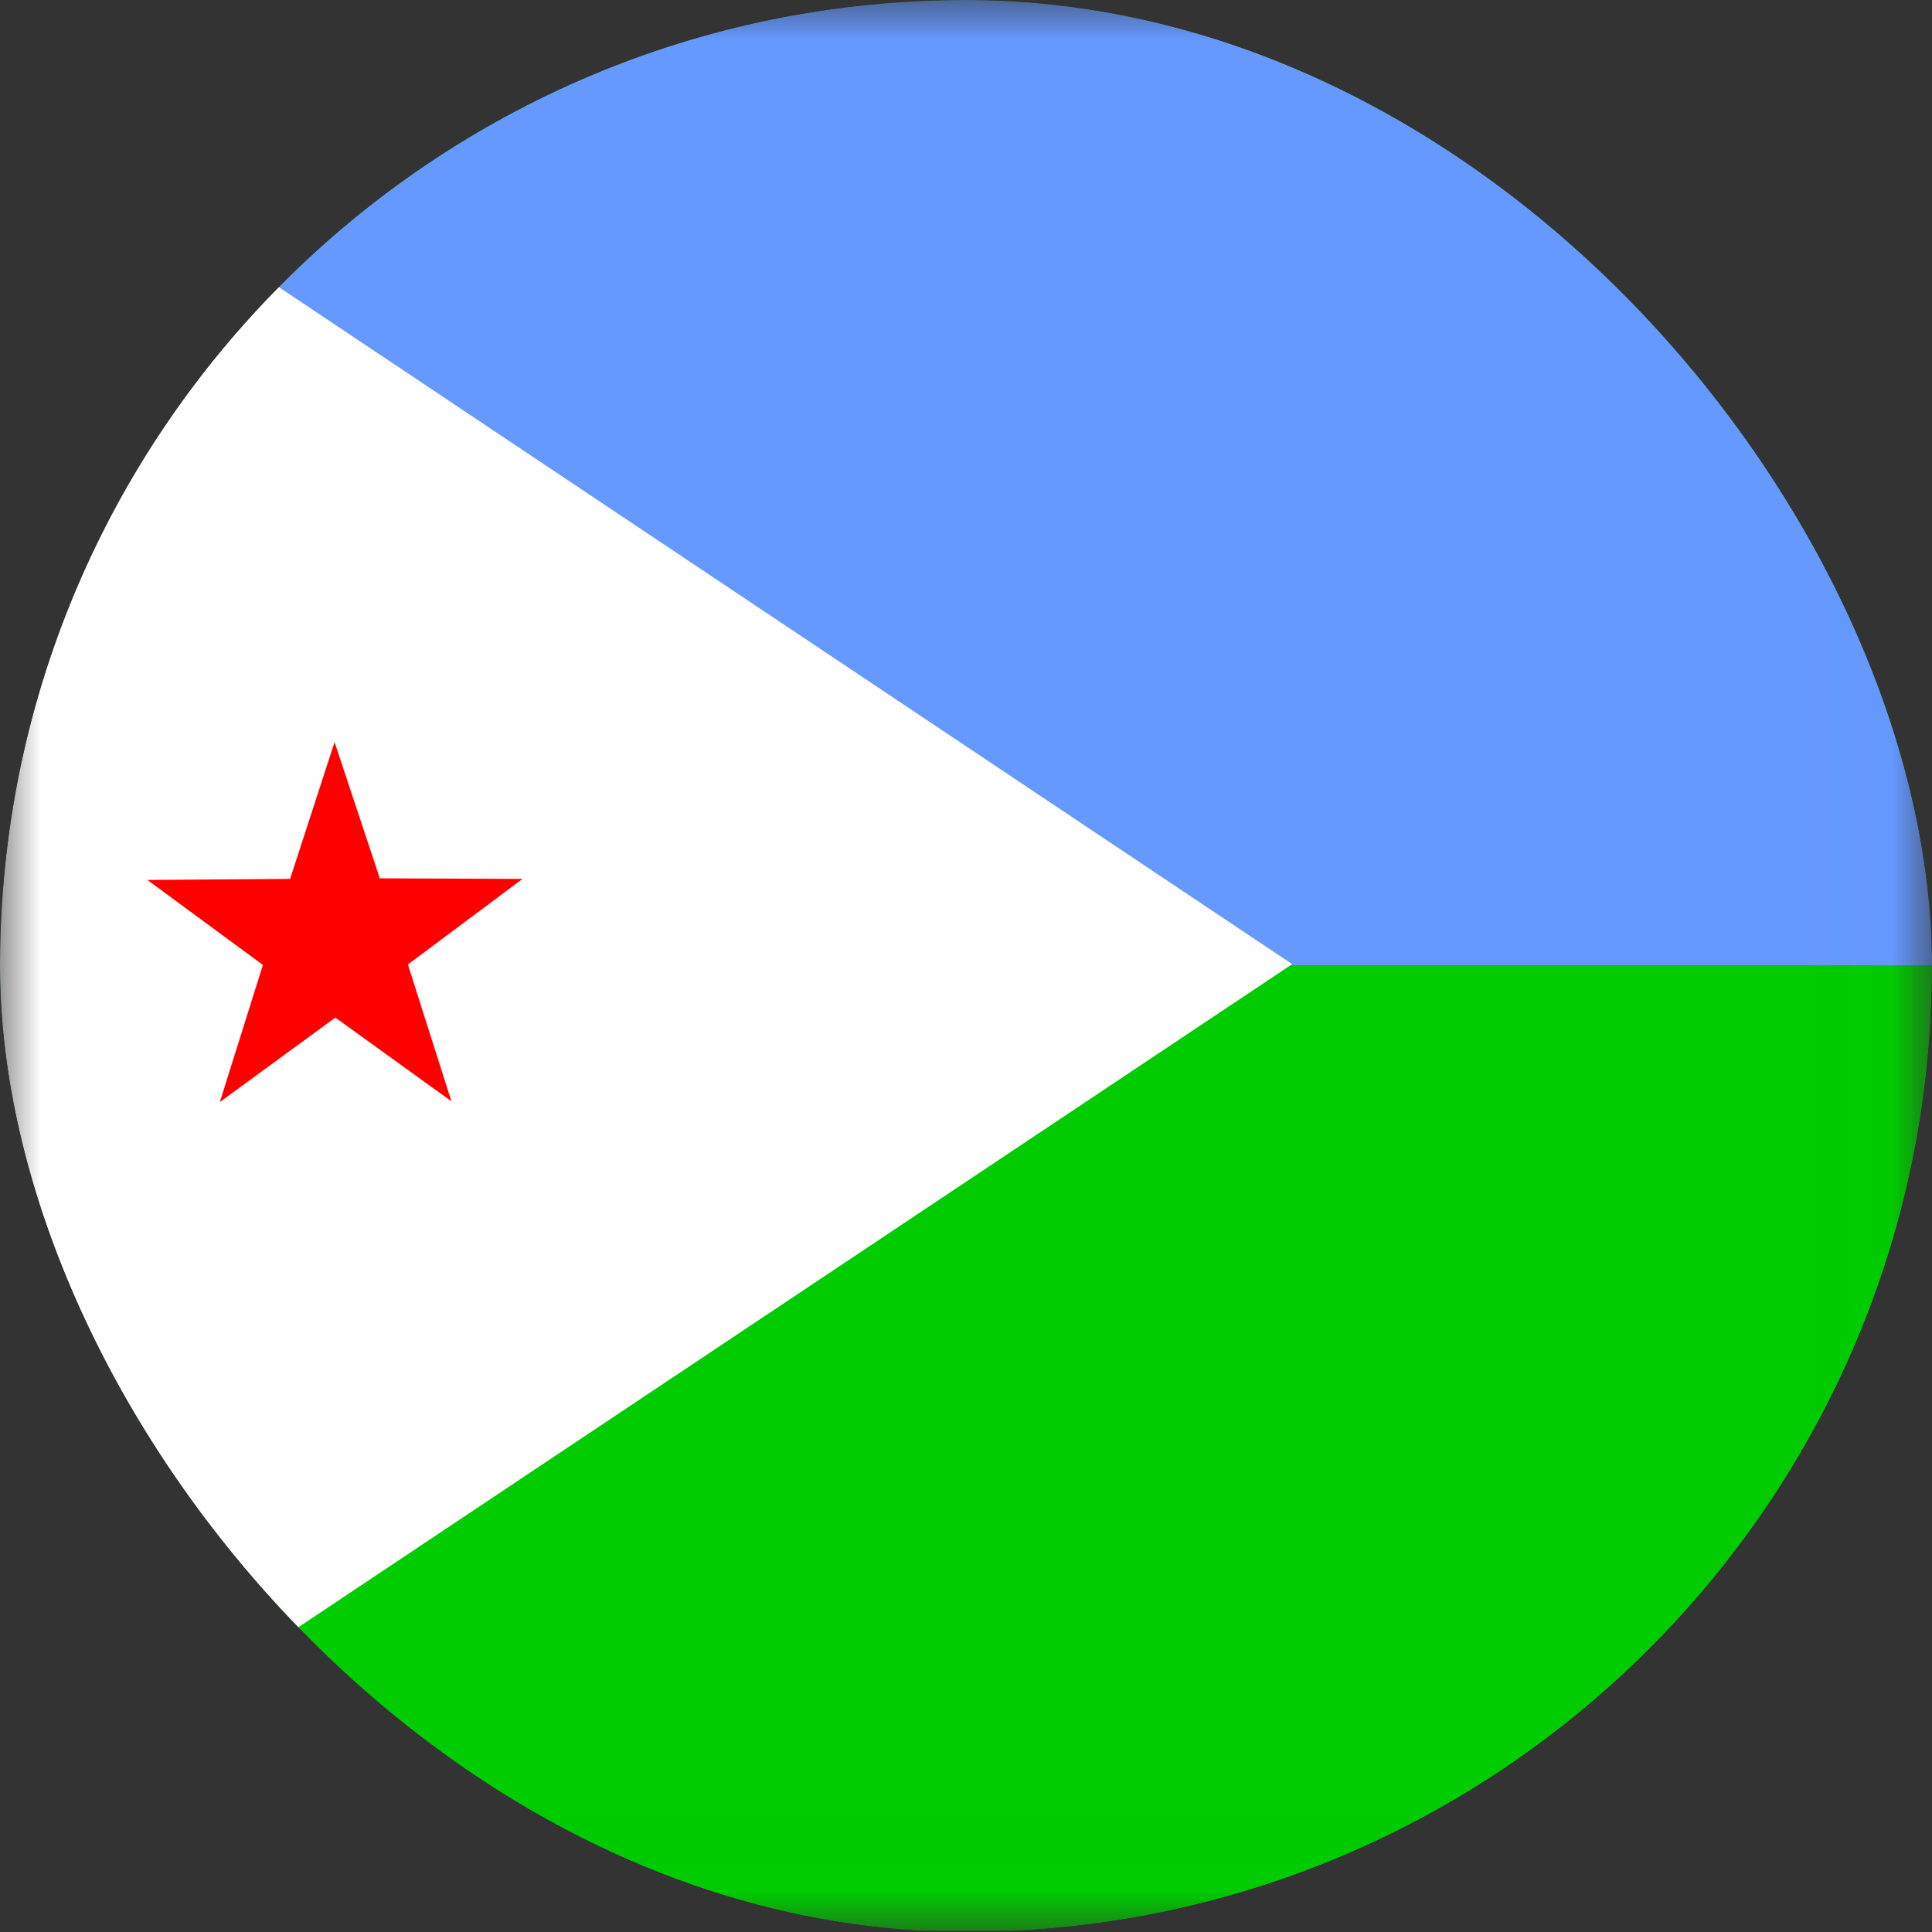 <svg width="24" height="24" viewBox="0 0 24 24" fill="none" xmlns="http://www.w3.org/2000/svg">
<rect x="0" y="0" width="24" height="24" fill="#333333" stroke="none"/>
<g clip-path="url(#clip0_208_12087)">
<mask id="mask0_208_12087" style="mask-type:luminance" maskUnits="userSpaceOnUse" x="0" y="0" width="24" height="24">
<path d="M0 0H23.982V23.985H0V0Z" fill="white"/>
</mask>
<g mask="url(#mask0_208_12087)">
<path fill-rule="evenodd" clip-rule="evenodd" d="M-1.875 0H34.101V23.985H-1.875V0Z" fill="#00CC00"/>
<path fill-rule="evenodd" clip-rule="evenodd" d="M-1.875 0H34.101V11.991H-1.875V0Z" fill="#6699FF"/>
<path fill-rule="evenodd" clip-rule="evenodd" d="M-1.875 0L16.052 11.977L-1.875 23.938V0Z" fill="#FFFEFE"/>
<path fill-rule="evenodd" clip-rule="evenodd" d="M5.611 13.683L4.166 12.641L2.731 13.69L3.266 11.987L1.831 10.931L3.604 10.918L4.156 9.219L4.718 10.911L6.491 10.918L5.067 11.981L5.608 13.683H5.611Z" fill="#FF0000"/>
</g>
</g>
<defs>
<clipPath id="clip0_208_12087">
<rect width="24" height="24" rx="12" fill="white"/>
</clipPath>
</defs>
</svg>
